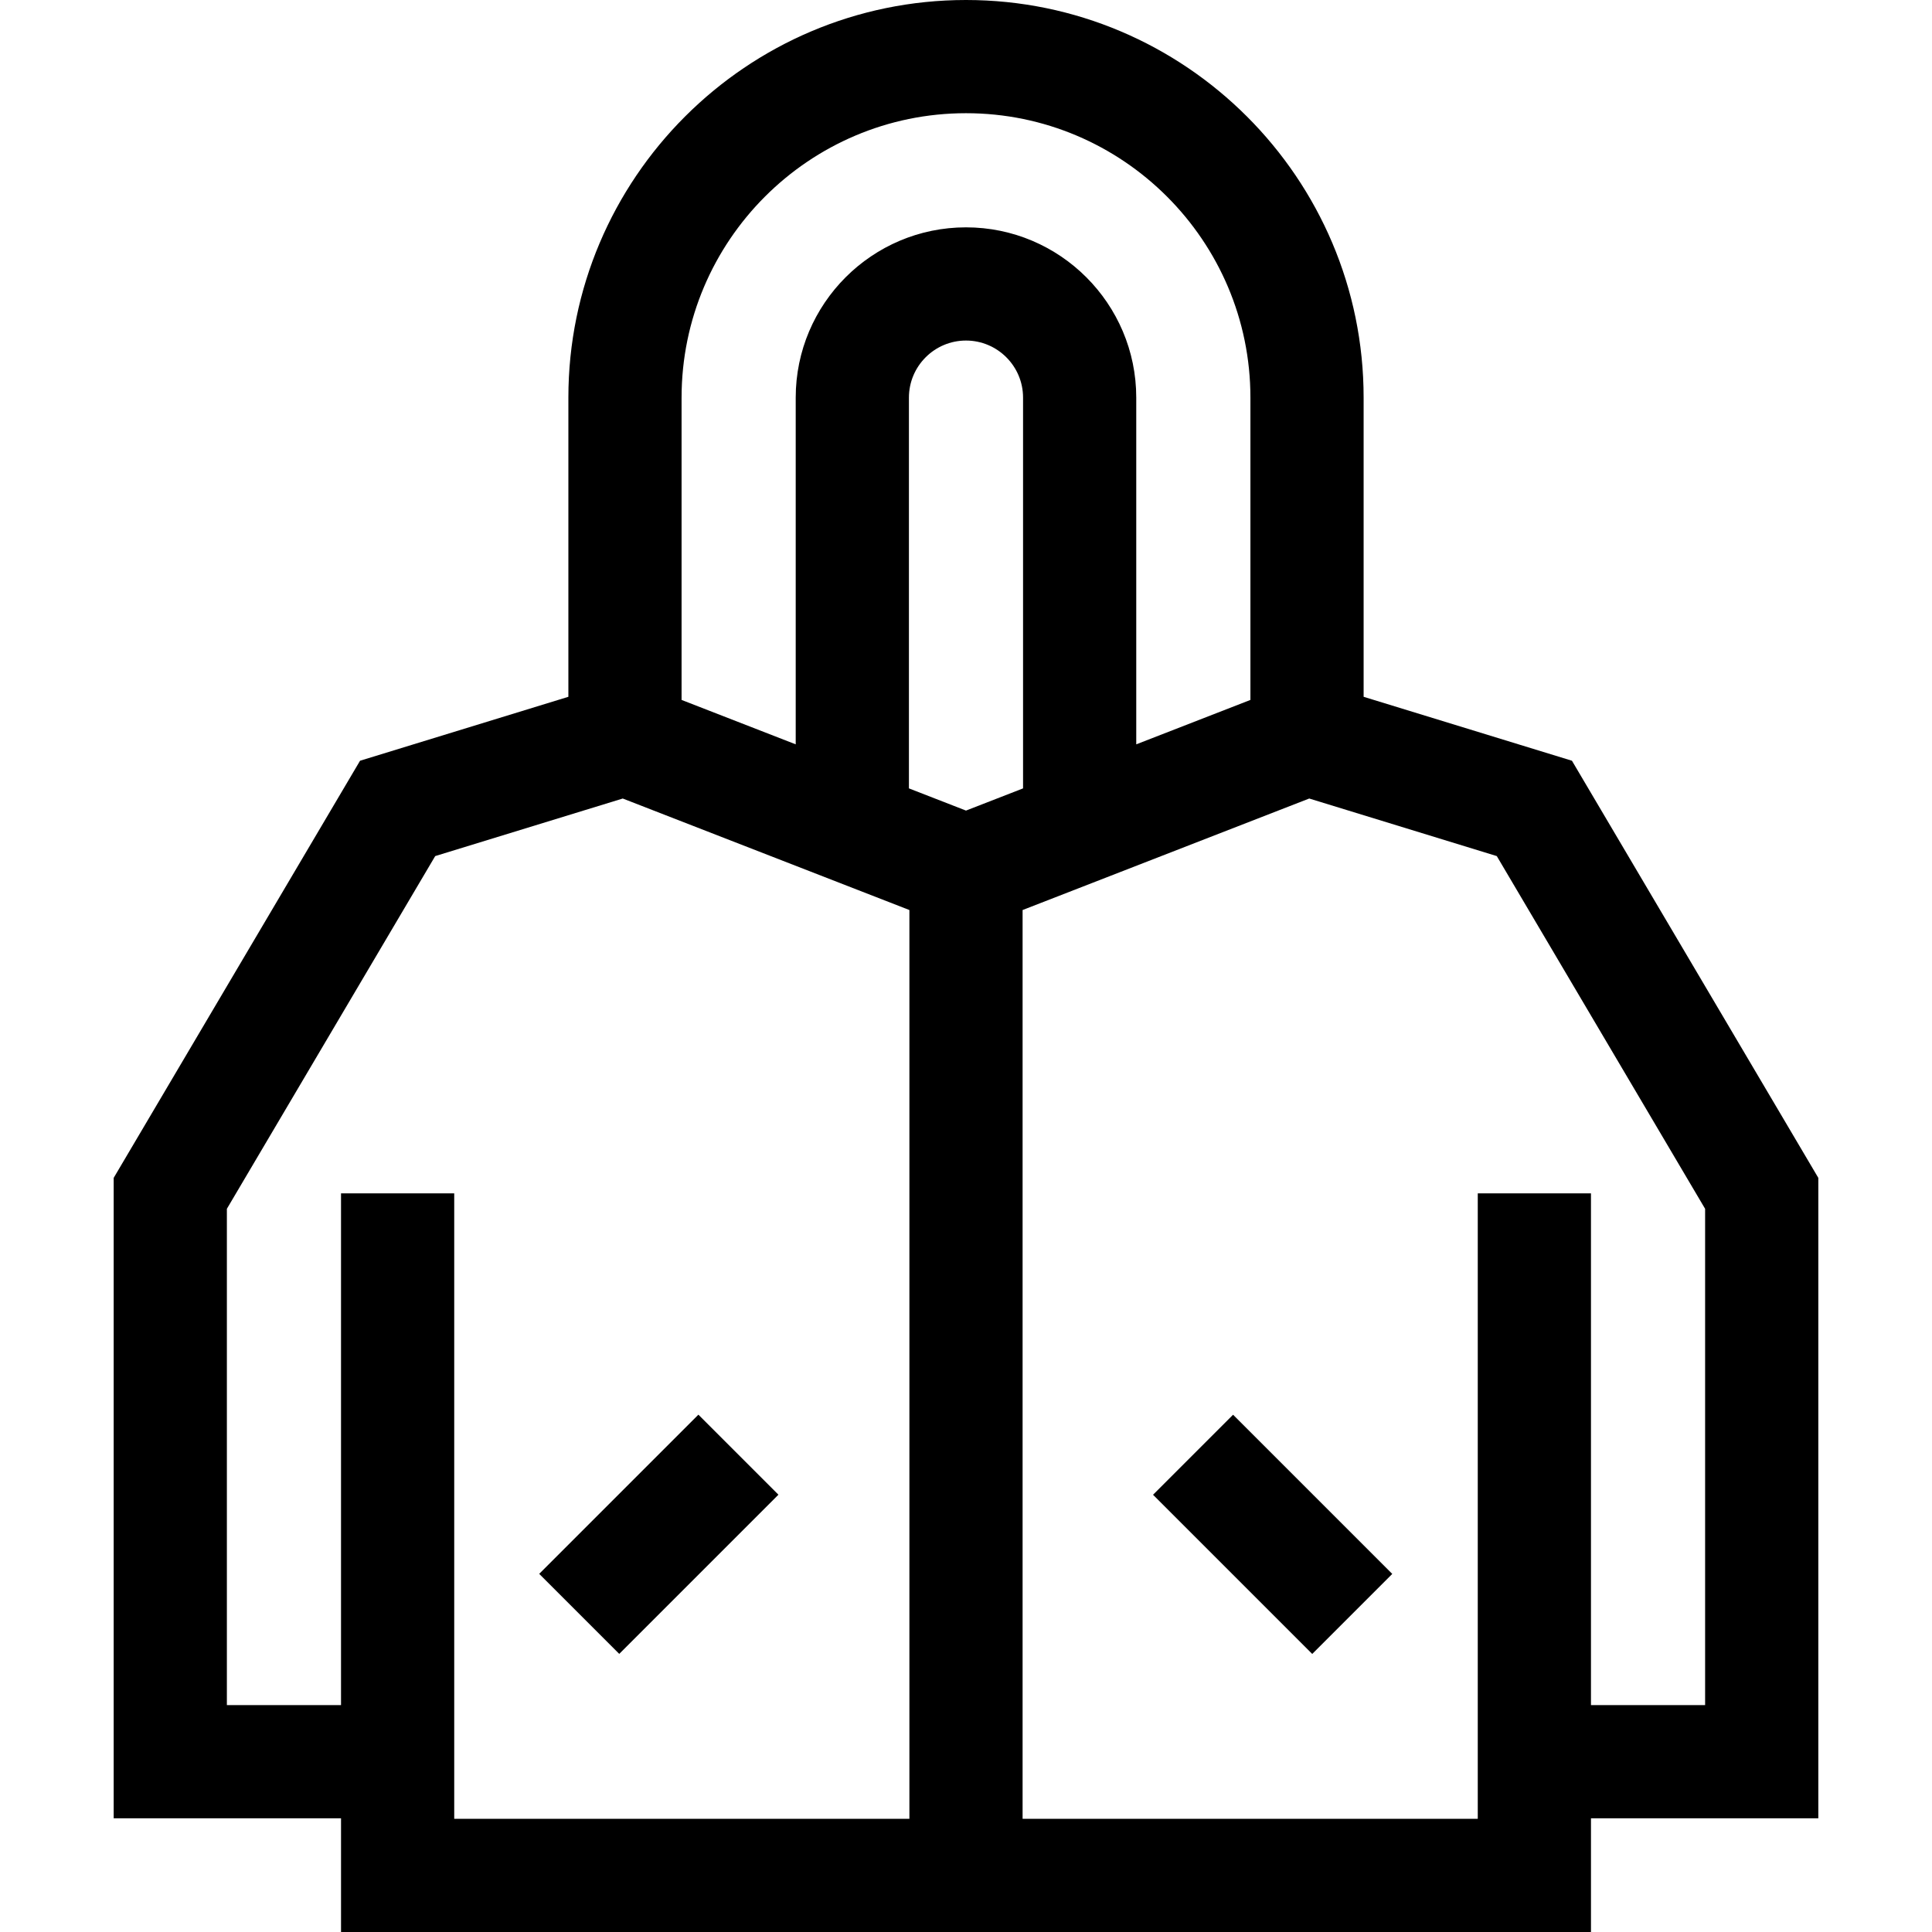 <svg id="Capa_1" enable-background="new 0 0 512.002 512.002" height="512" viewBox="0 0 512.002 512.002" width="512" xmlns="http://www.w3.org/2000/svg"><g><path d="m416.585 201.604-55.209-16.944v-79.285c0-58.104-47.272-105.375-105.375-105.375-58.104 0-105.375 47.271-105.375 105.375v79.285l-55.209 16.944-65.291 110.547v169.724h60.25v30.127h331.25v-30.127h60.25v-169.724zm-235.959-96.229c0-41.562 33.813-75.375 75.375-75.375s75.375 33.813 75.375 75.375v80.115l-30.255 11.771v-91.888c0-24.881-20.242-45.123-45.123-45.123s-45.123 20.242-45.123 45.123v91.886l-30.25-11.769v-80.115zm75.375 109.439-15.125-5.884v-103.557c0-8.339 6.784-15.123 15.123-15.123s15.123 6.784 15.123 15.123v103.559zm-135.625 101.436h-30v135.625h-30.25v-131.526l55.209-93.477 49.705-15.255 75.961 29.551v240.833h-120.625zm331.5 135.625h-30.25v-135.625h-30v165.752h-120.625v-240.834l75.961-29.551 49.705 15.255 55.209 93.477z"/><path d="m322.346 376.792h30v59.666h-30z" transform="matrix(.707 -.707 .707 .707 -188.721 357.638)"/><path d="m144.823 391.626h59.666v30h-59.666z" transform="matrix(.707 -.707 .707 .707 -236.372 242.598)"/></g></svg>